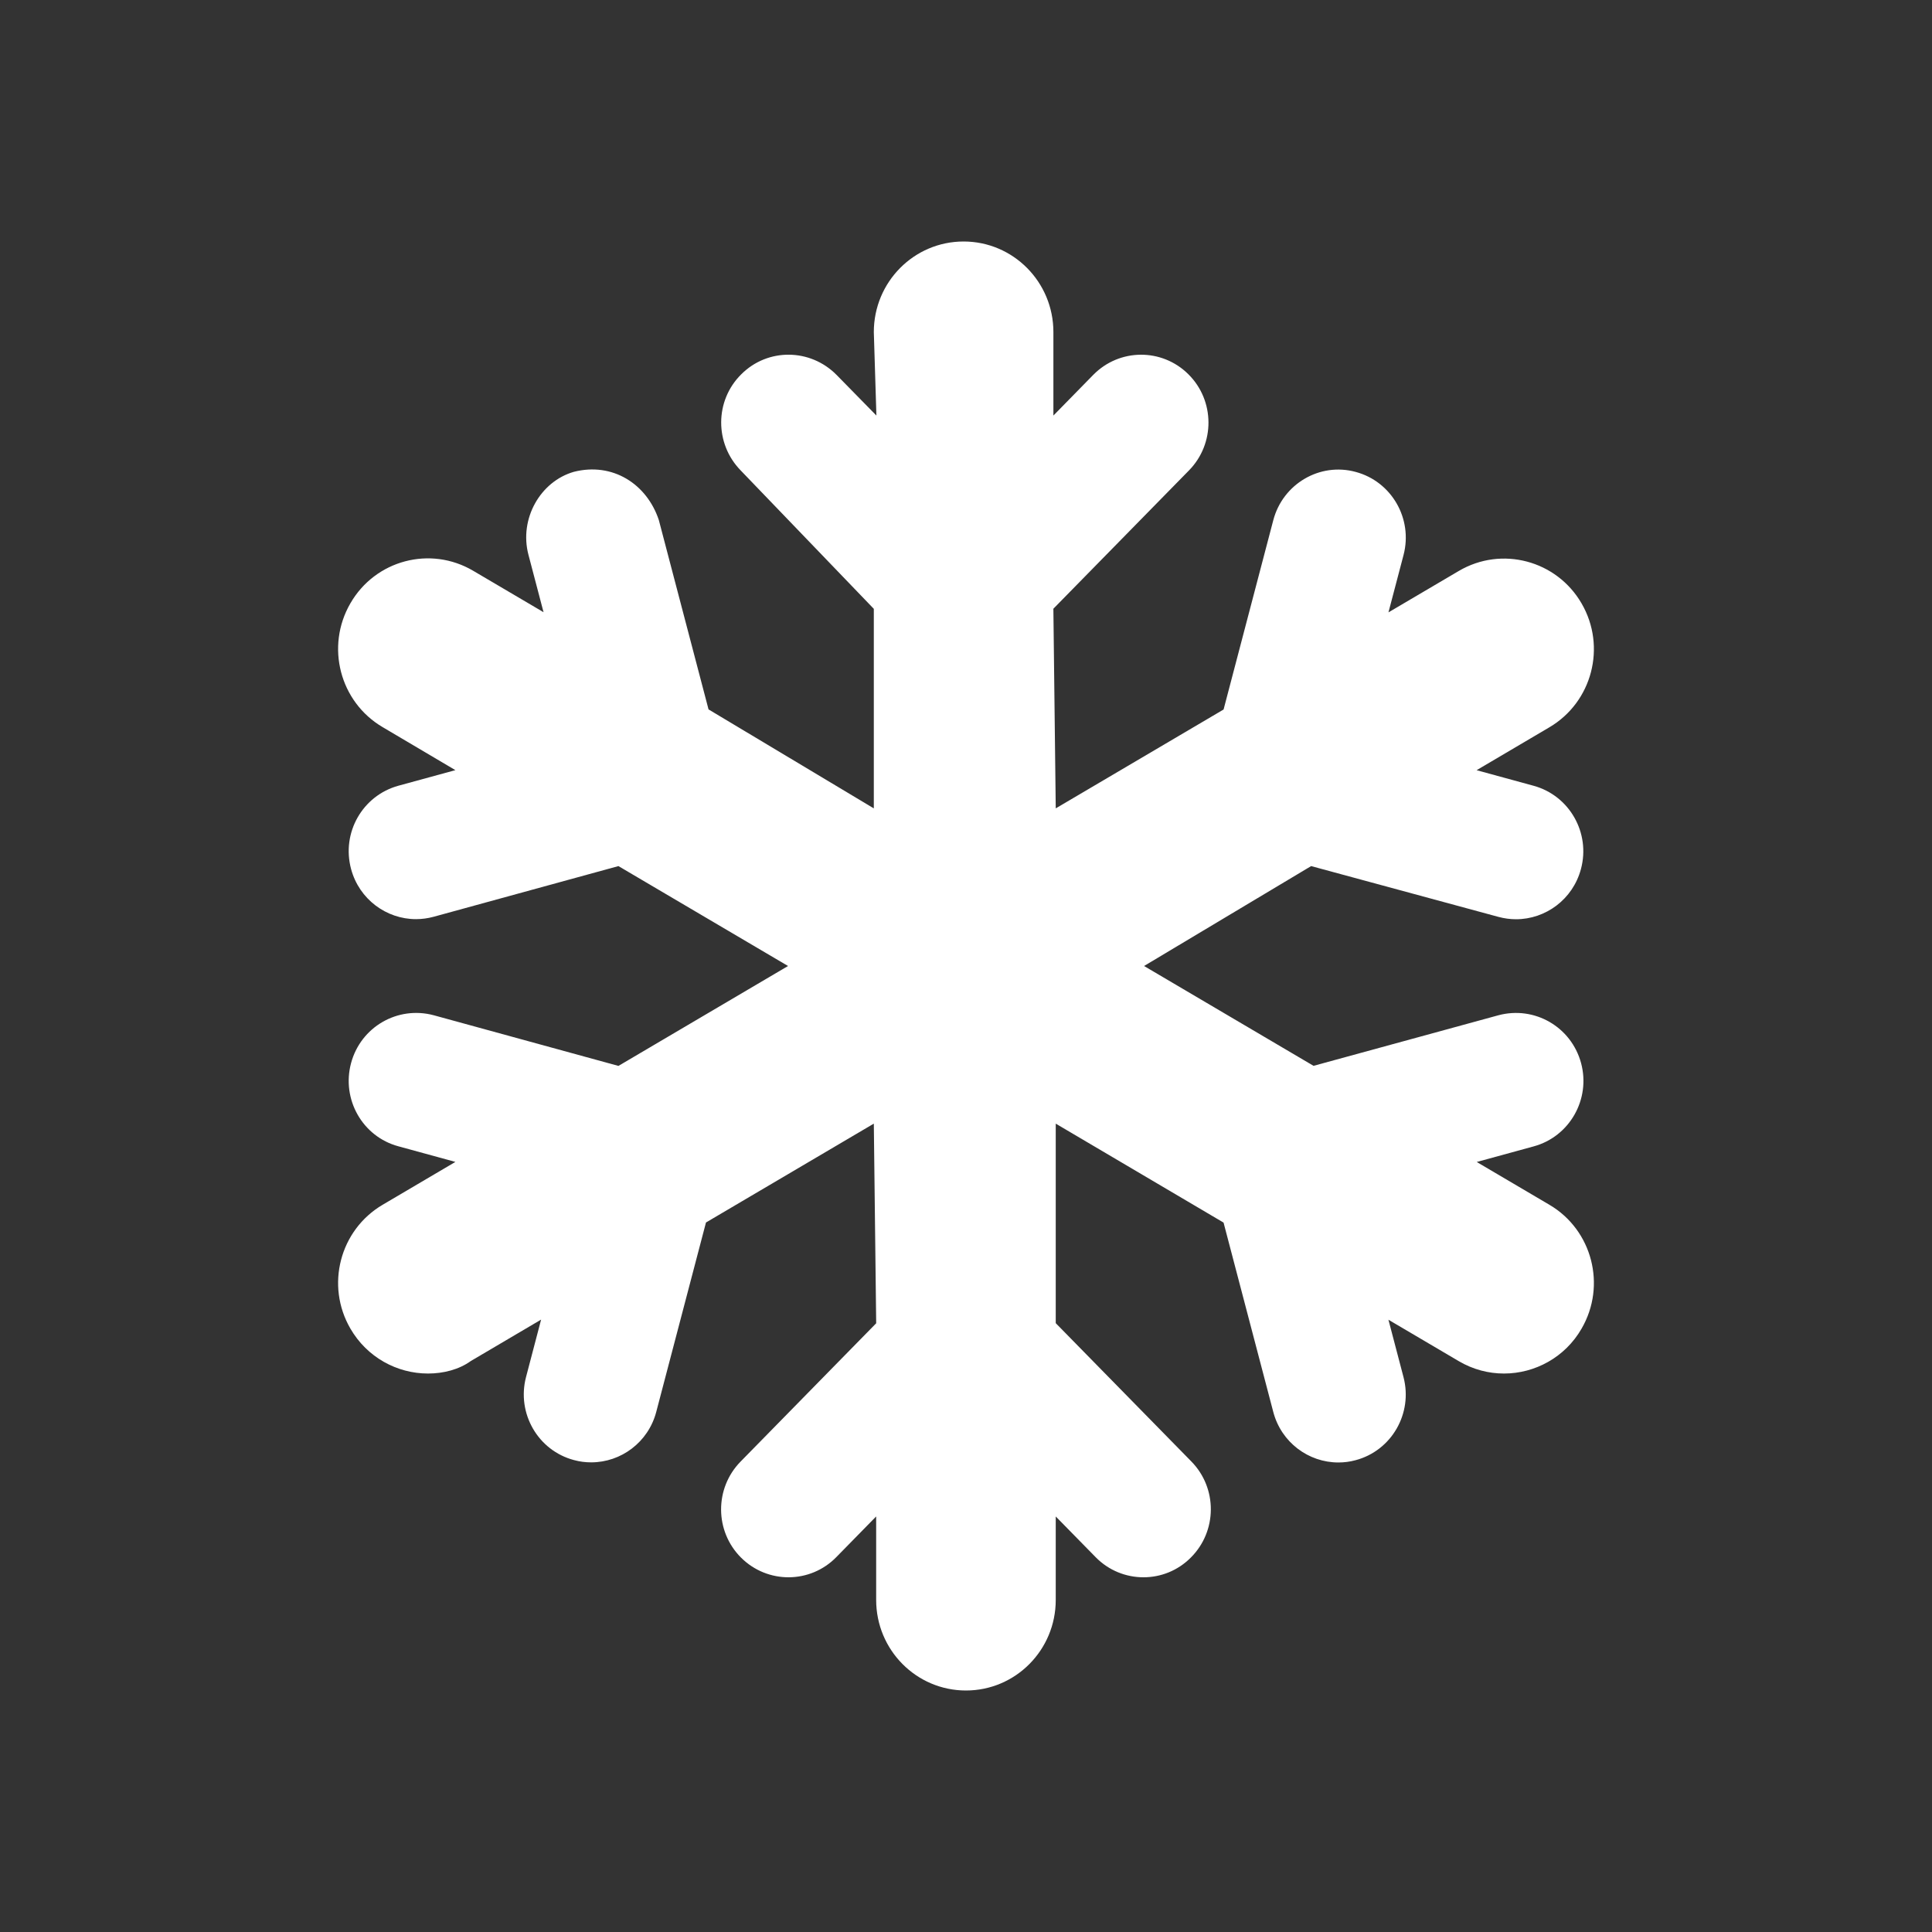 <svg width="80" height="80" viewBox="0 0 80 80" fill="none" xmlns="http://www.w3.org/2000/svg">
<rect x="0" y="0" width="80" height="80" fill="#333333" stroke="none"/>
<path d="M65.492 55.012C64.807 56.207 63.554 56.875 62.277 56.875C61.64 56.875 60.995 56.71 60.404 56.362L57.492 54.647L58.116 57.024C58.51 58.526 57.622 60.068 56.134 60.463C55.894 60.529 55.655 60.558 55.418 60.558C54.184 60.558 53.055 59.727 52.724 58.467L50.665 50.625L43.716 46.527L43.716 54.789L49.332 60.517C50.416 61.623 50.405 63.402 49.31 64.495C48.765 65.043 48.057 65.312 47.349 65.312C46.63 65.312 45.911 65.034 45.367 64.478L43.716 62.794V66.25C43.716 68.323 42.052 70 39.998 70C37.945 70 36.28 68.323 36.28 66.25L36.28 62.793L34.63 64.477C33.548 65.583 31.782 65.59 30.686 64.499C29.592 63.408 29.581 61.628 30.665 60.522L36.281 54.794L36.183 46.527L29.233 50.621L27.174 58.463C26.843 59.723 25.714 60.553 24.48 60.553C24.244 60.553 24.004 60.524 23.765 60.458C22.276 60.063 21.388 58.521 21.782 57.02L22.406 54.642L19.494 56.358C19.005 56.711 18.36 56.875 17.723 56.875C16.445 56.875 15.2 56.208 14.509 55.014C13.472 53.227 14.07 50.931 15.844 49.887L18.857 48.112L16.497 47.466C15.01 47.066 14.134 45.52 14.537 44.02C14.94 42.52 16.465 41.641 17.958 42.039L25.608 44.137L32.631 40L25.608 35.863L17.958 37.961C17.713 38.027 17.467 38.06 17.226 38.06C15.999 38.06 14.873 37.236 14.537 35.983C14.134 34.48 15.01 32.945 16.497 32.535L18.857 31.89L15.844 30.109C14.07 29.066 13.472 26.77 14.509 24.982C15.54 23.192 17.817 22.587 19.594 23.635L22.507 25.35L21.882 22.973C21.489 21.474 22.381 19.932 23.763 19.537C25.364 19.13 26.781 20.035 27.28 21.532L29.339 29.375L36.183 33.473L36.183 25.211L30.669 19.478C29.59 18.372 29.59 16.592 30.692 15.501C31.784 14.405 33.548 14.42 34.639 15.523L36.29 17.207L36.183 13.75C36.183 11.677 37.847 10 39.901 10C41.954 10 43.619 11.677 43.619 13.75L43.619 17.207L45.269 15.523C46.35 14.421 48.114 14.406 49.212 15.501C50.307 16.592 50.318 18.372 49.234 19.478L43.618 25.206L43.716 33.473L50.666 29.379L52.725 21.537C53.119 20.04 54.647 19.135 56.135 19.541C57.623 19.937 58.511 21.479 58.118 22.98L57.493 25.357L60.406 23.642C62.179 22.598 64.458 23.202 65.491 24.989C66.528 26.777 65.93 29.072 64.156 30.116L61.143 31.892L63.503 32.537C64.99 32.944 65.867 34.49 65.463 35.987C65.127 37.24 64.002 38.064 62.775 38.064C62.533 38.064 62.288 38.031 62.043 37.965L54.291 35.863L47.373 40L54.391 44.134L62.046 42.04C63.542 41.641 65.063 42.52 65.469 44.02C65.872 45.517 64.995 47.063 63.508 47.469L61.148 48.115L64.162 49.89C65.933 50.934 66.525 53.23 65.492 55.012Z" fill="white"/>
</svg>
